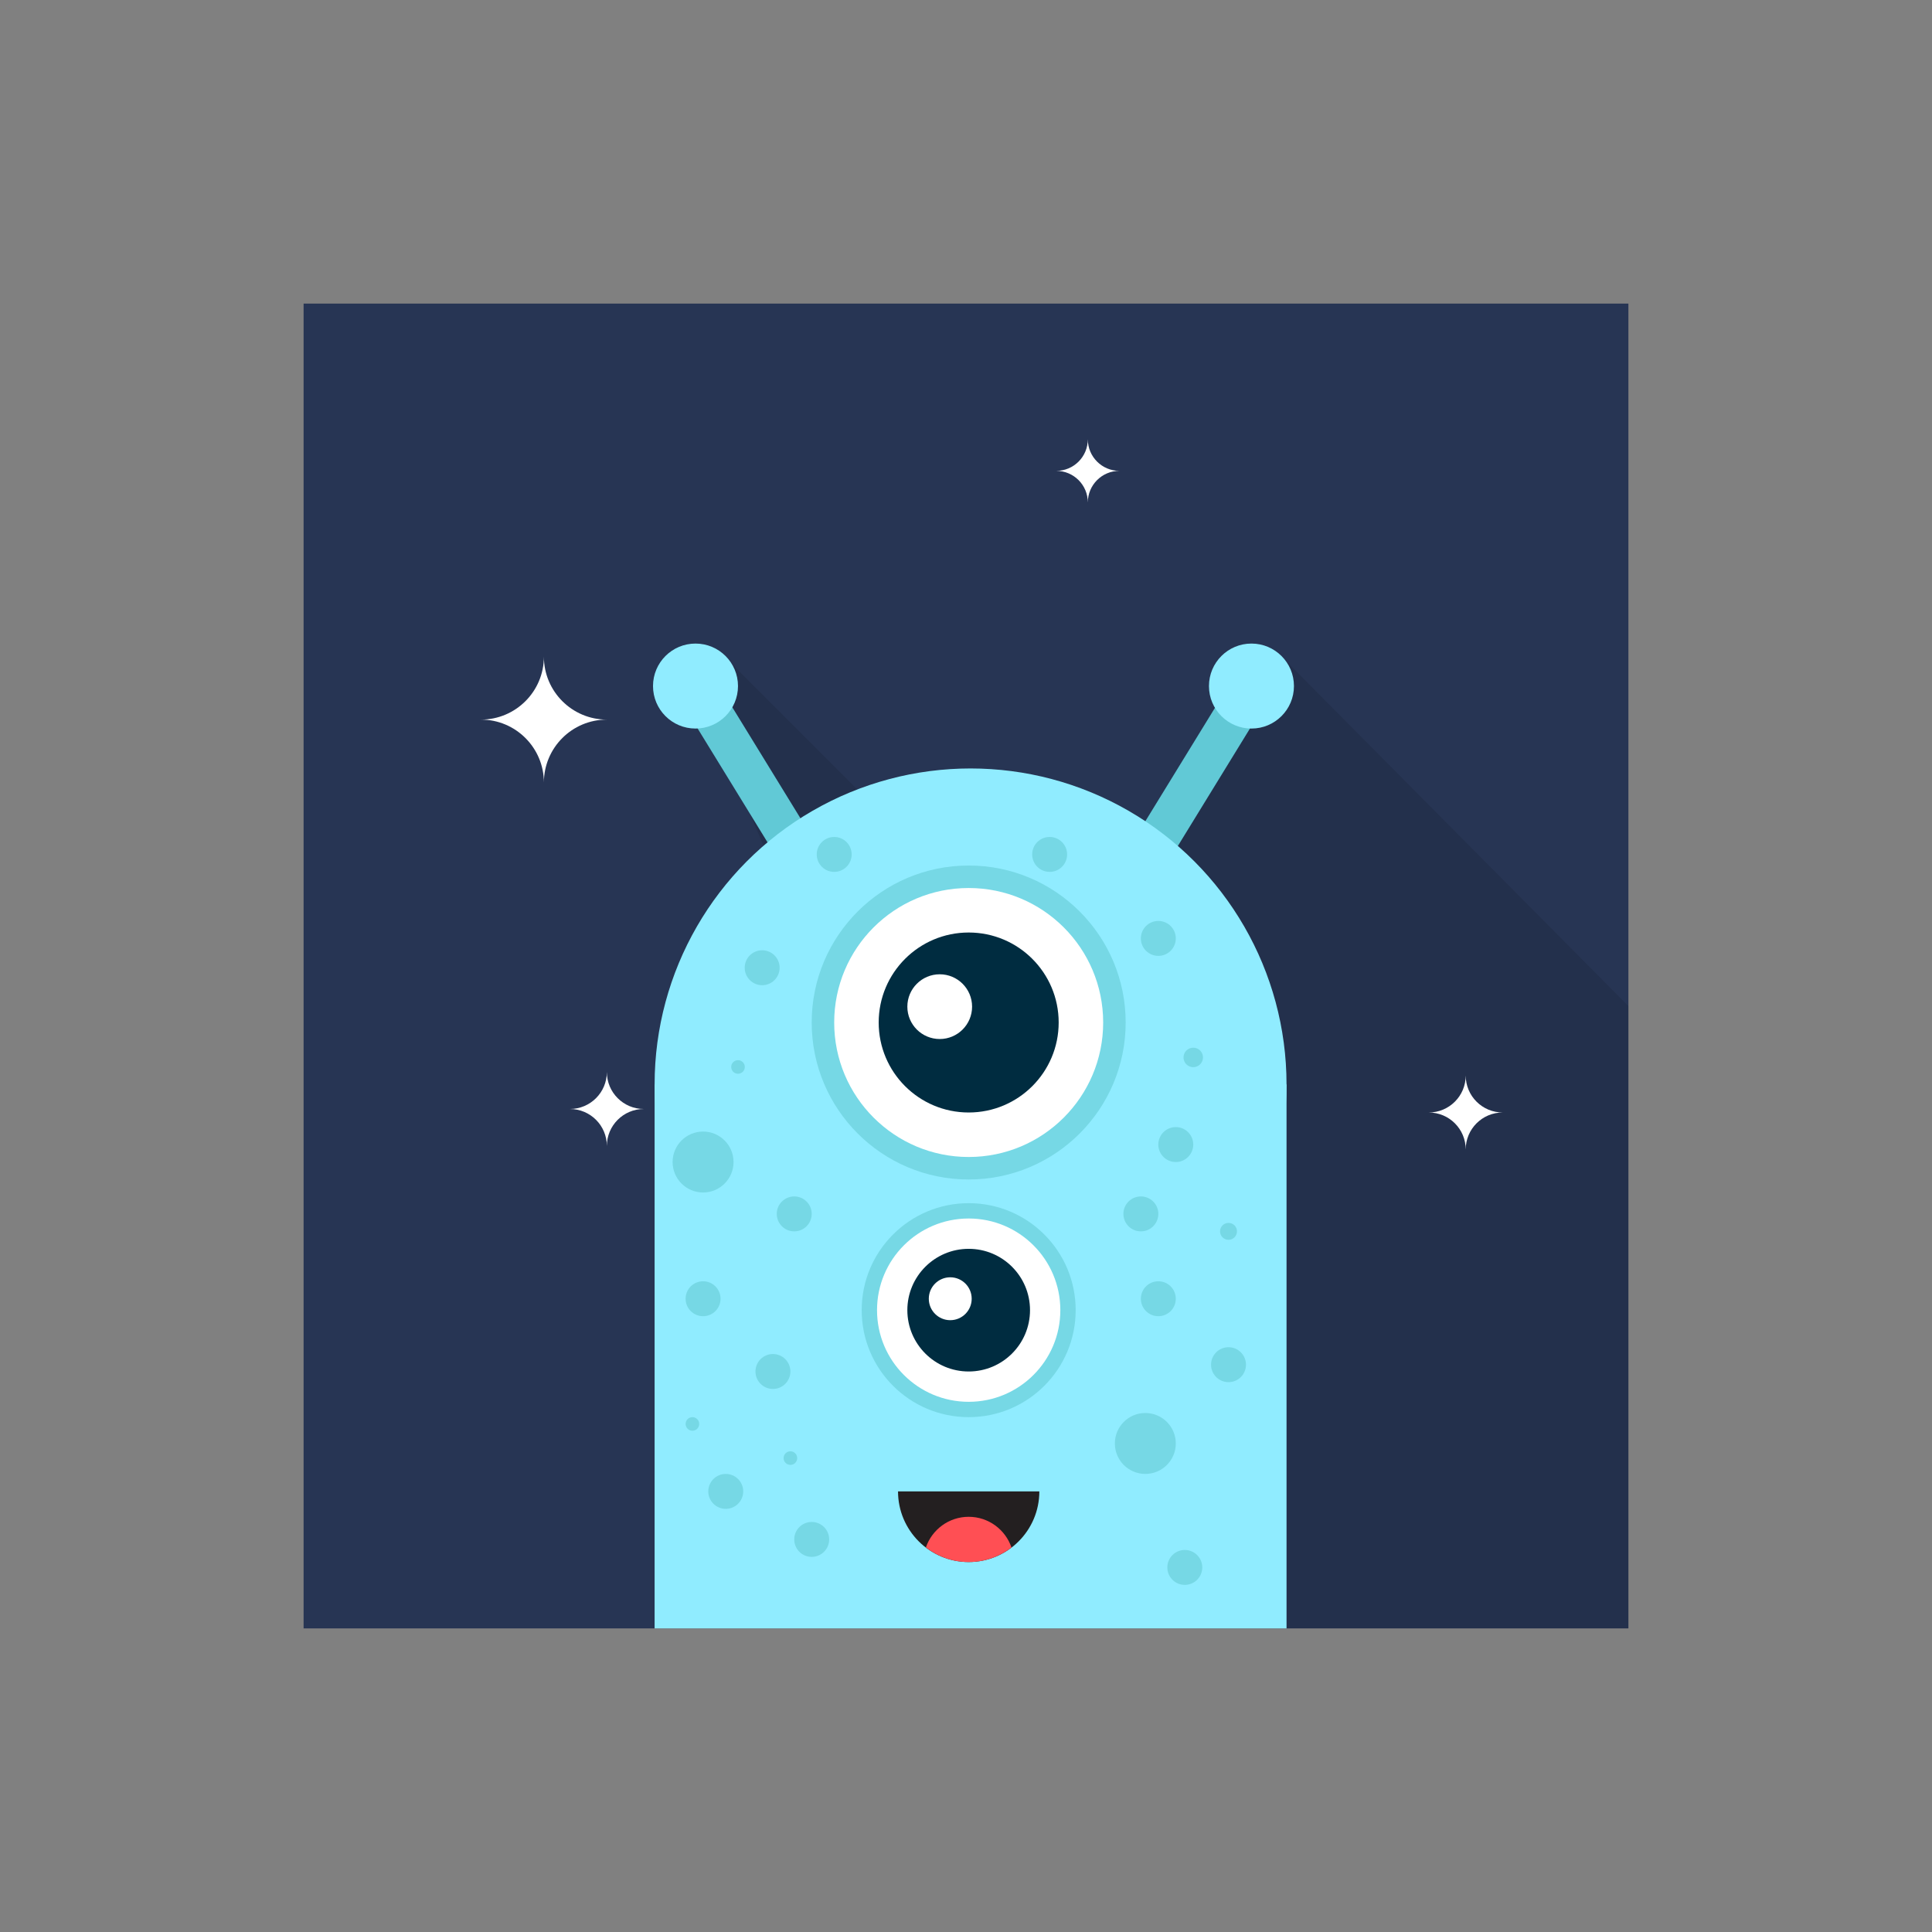 <?xml version="1.0" encoding="utf-8"?>
<!-- Generator: Adobe Illustrator 16.0.0, SVG Export Plug-In . SVG Version: 6.00 Build 0)  -->
<!DOCTYPE svg PUBLIC "-//W3C//DTD SVG 1.1//EN" "http://www.w3.org/Graphics/SVG/1.1/DTD/svg11.dtd">
<svg version="1.1" id="Layer_1" xmlns="http://www.w3.org/2000/svg" xmlns:xlink="http://www.w3.org/1999/xlink" x="0px" y="0px"
	 width="350px" height="350px" viewBox="0 0 350 350" enable-background="new 0 0 350 350" xml:space="preserve">
<rect x="0" y="0" width="350" height="350" fill="#808080" stroke="none"/>
<g id="Alien">
	<rect id="Background_5_" x="55" y="55" fill="#273554" width="240" height="240"/>
	<polygon id="Shadow_4_" opacity="0.1" points="295,182.263 232.82,119.599 210.912,148.578 198.047,155.609 166.467,154.169 
		132.559,120.261 125.997,124.286 154.663,191.564 192.093,295 295,295 	"/>
	<g id="Alien_2_">
		<g id="Alien_1_">
			
				<rect x="134.39" y="118.25" transform="matrix(0.852 -0.523 0.523 0.852 -54.905 93.457)" fill="#61C9D6" width="7.366" height="51.444"/>
			<circle fill="#90ECFF" cx="125.997" cy="124.286" r="7.698"/>
			
				<rect x="210.953" y="118.25" transform="matrix(-0.852 -0.523 0.523 -0.852 322.308 378.928)" fill="#61C9D6" width="7.367" height="51.444"/>
			<circle fill="#90ECFF" cx="226.713" cy="124.286" r="7.699"/>
			<circle fill="#90ECFF" cx="175.828" cy="196.453" r="57.24"/>
			<rect x="118.588" y="196.453" fill="#90ECFF" width="114.48" height="98.547"/>
			<circle fill="#76D8E5" cx="175.486" cy="185.236" r="28.439"/>
			<circle fill="#FFFFFF" cx="175.486" cy="185.236" r="24.364"/>
			<circle fill="#002C40" cx="175.486" cy="185.236" r="16.303"/>
			<circle fill="#76D8E5" cx="175.486" cy="237.347" r="19.382"/>
			<circle fill="#FFFFFF" cx="175.486" cy="237.347" r="16.604"/>
			<circle fill="#002C40" cx="175.486" cy="237.347" r="11.111"/>
			<g>
				<path fill="#231F20" d="M175.486,282.979c7.069,0,12.801-5.731,12.801-12.801h-25.602
					C162.686,277.248,168.417,282.979,175.486,282.979z"/>
			</g>
			<path fill="#FF4F54" d="M167.73,280.346c2.154,1.645,4.836,2.634,7.756,2.634s5.602-0.989,7.756-2.634
				c-1.098-3.233-4.152-5.563-7.756-5.563C171.882,274.783,168.828,277.112,167.73,280.346z"/>
			<circle fill="#76D8E5" cx="133.697" cy="193.289" r="1.232"/>
			<circle fill="#76D8E5" cx="143.188" cy="264.148" r="1.232"/>
			<circle fill="#76D8E5" cx="125.437" cy="257.961" r="1.232"/>
			<circle fill="#76D8E5" cx="127.369" cy="210.512" r="5.519"/>
			<circle fill="#76D8E5" cx="207.487" cy="261.496" r="5.519"/>
			<circle fill="#76D8E5" cx="143.883" cy="219.909" r="3.164"/>
			<circle fill="#76D8E5" cx="213.005" cy="207.348" r="3.164"/>
			<circle fill="#76D8E5" cx="216.169" cy="191.564" r="1.765"/>
			<circle fill="#76D8E5" cx="222.557" cy="223.072" r="1.533"/>
			<circle fill="#76D8E5" cx="206.678" cy="219.909" r="3.164"/>
			<circle fill="#76D8E5" cx="127.369" cy="235.279" r="3.164"/>
			<circle fill="#76D8E5" cx="147.047" cy="278.881" r="3.164"/>
			<circle fill="#76D8E5" cx="214.637" cy="283.953" r="3.164"/>
			<circle fill="#76D8E5" cx="209.842" cy="235.279" r="3.164"/>
			<circle fill="#76D8E5" cx="222.557" cy="247.225" r="3.164"/>
			<circle fill="#76D8E5" cx="140.024" cy="248.458" r="3.164"/>
			<circle fill="#76D8E5" cx="131.477" cy="270.179" r="3.164"/>
			<circle fill="#76D8E5" cx="151.123" cy="154.787" r="3.164"/>
			<circle fill="#76D8E5" cx="190.153" cy="154.787" r="3.164"/>
			<circle fill="#76D8E5" cx="209.842" cy="170.002" r="3.164"/>
			<circle fill="#76D8E5" cx="138.073" cy="175.316" r="3.164"/>
			<circle fill="#FFFFFF" cx="170.239" cy="182.365" r="5.864"/>
			<circle fill="#FFFFFF" cx="172.146" cy="235.279" r="3.885"/>
		</g>
		<g>
			<path fill="#FFFFFF" d="M109.937,130.363c-6.3,0-11.406-5.107-11.406-11.406c0,6.299-5.107,11.406-11.406,11.406
				c6.299,0,11.406,5.106,11.406,11.406C98.531,135.47,103.637,130.363,109.937,130.363z"/>
			<path fill="#FFFFFF" d="M272.225,201.539c-3.699,0-6.697-2.998-6.697-6.697c0,3.699-2.999,6.697-6.697,6.697
				c3.698,0,6.697,2.998,6.697,6.697C265.527,204.537,268.525,201.539,272.225,201.539z"/>
			<path fill="#FFFFFF" d="M202.789,85.301c-3.158,0-5.72-2.561-5.72-5.72c0,3.159-2.561,5.72-5.72,5.72
				c3.159,0,5.72,2.561,5.72,5.72C197.069,87.862,199.631,85.301,202.789,85.301z"/>
			<path fill="#FFFFFF" d="M116.634,200.904c-3.699,0-6.697-2.998-6.697-6.697c0,3.699-2.999,6.697-6.697,6.697
				c3.699,0,6.697,3,6.697,6.698C109.937,203.904,112.936,200.904,116.634,200.904z"/>
		</g>
	</g>
</g>
</svg>
